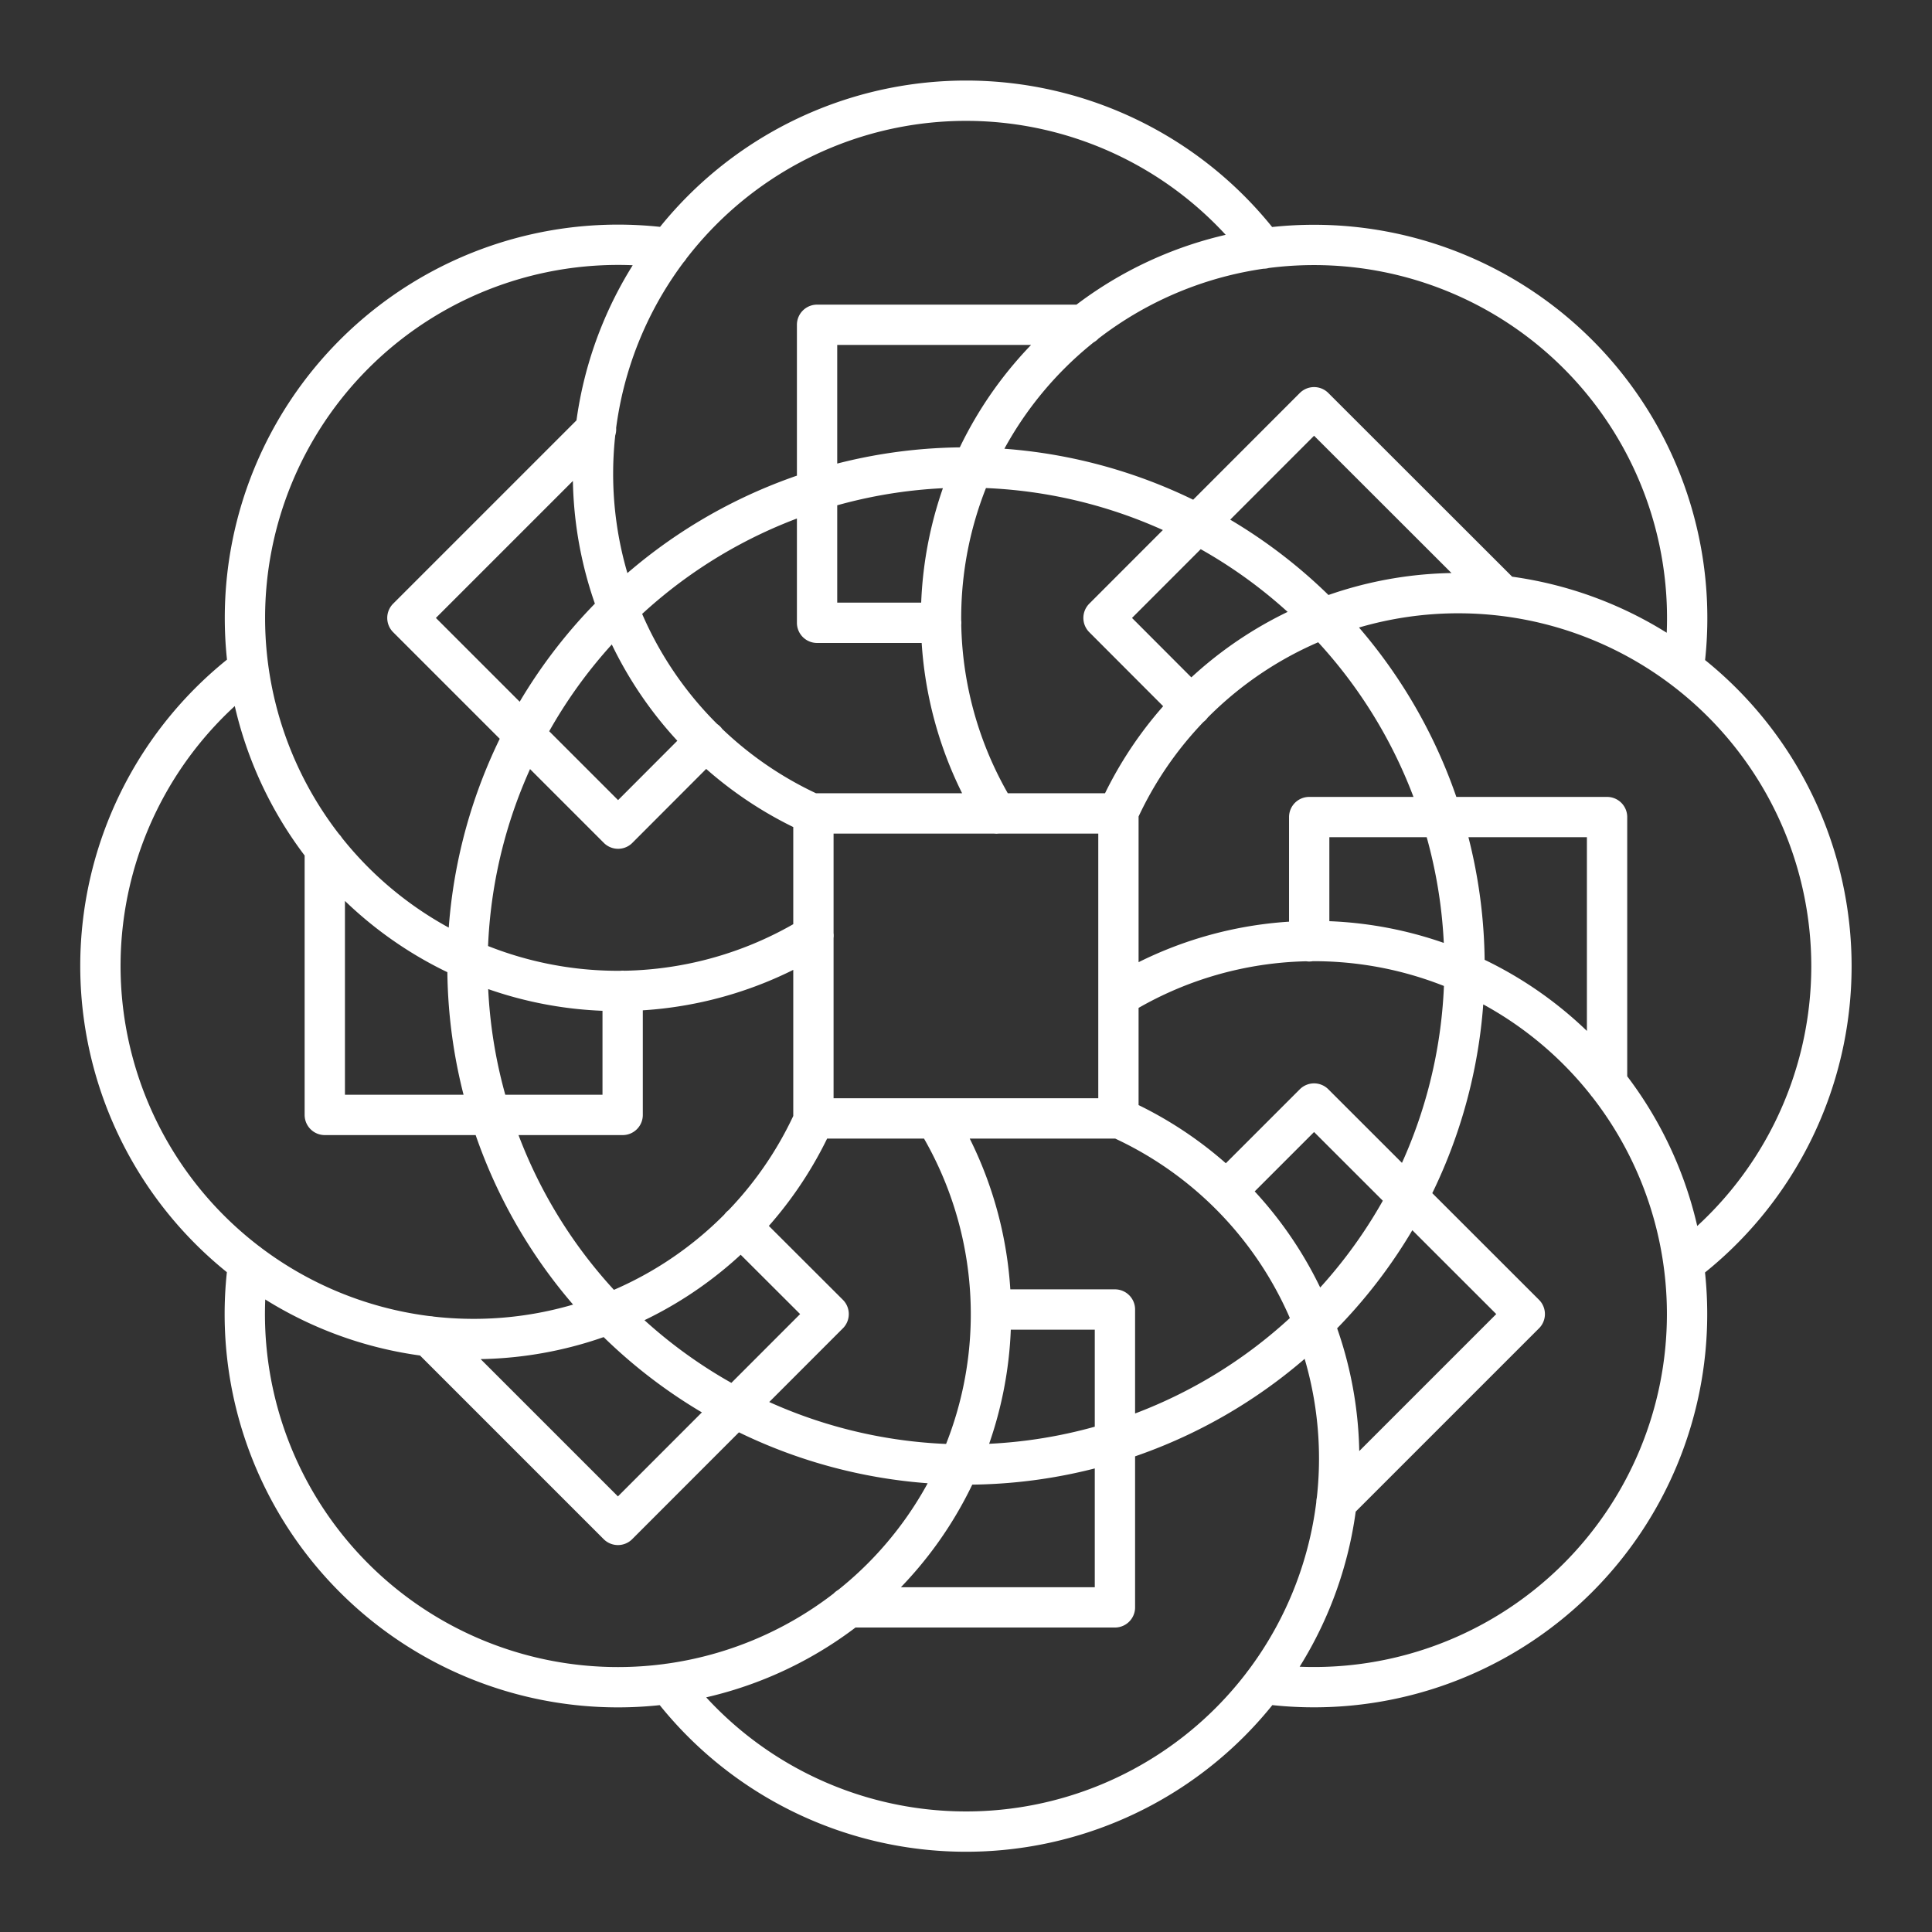 <svg xmlns="http://www.w3.org/2000/svg" xml:space="preserve" width="48" height="48" viewBox="0 0 12.7 12.7"><rect x="0" y="0" width="12.7" height="12.7" fill="#333333" stroke="none"/><path fill="none" stroke="#fff" stroke-linecap="round" stroke-linejoin="round" stroke-width=".265" d="M9.627 6.35A3.277 3.277 0 0 1 6.35 9.627 3.277 3.277 0 0 1 3.073 6.35 3.277 3.277 0 0 1 6.35 3.073 3.277 3.277 0 0 1 9.627 6.35zm-4.28-1.003h2.005v2.005H5.347zm4.53-1.432L8.638 2.677 7.254 4.062l.577.578m3.237-.244a2.453 2.453 0 0 0-.696-2.068 2.453 2.453 0 0 0-3.468 0 2.453 2.453 0 0 0-.354 3.02M2.822 8.784l1.24 1.24 1.385-1.386-.578-.577m-3.237.243a2.453 2.453 0 0 0 .696 2.069 2.453 2.453 0 0 0 3.468 0v0a2.453 2.453 0 0 0 .354-3.02M4.64 4.869l-.577.578-1.385-1.385 1.24-1.24m1.43 3.328a2.453 2.453 0 0 1-3.02-.354v0a2.453 2.453 0 0 1 0-3.468 2.453 2.453 0 0 1 2.07-.696M8.062 7.83l.576-.576 1.385 1.384-1.238 1.238M7.352 6.55a2.453 2.453 0 0 1 3.02.354 2.453 2.453 0 0 1 0 3.468 2.453 2.453 0 0 1-2.067.696M4.093 6.513v.816H2.135V5.577m3.217 1.777a2.453 2.453 0 0 1-2.238 1.448v0A2.453 2.453 0 0 1 .66 6.35a2.453 2.453 0 0 1 .972-1.955m6.974 1.793v-.817h1.958v1.75M7.348 5.347a2.453 2.453 0 0 1 2.238-1.448 2.453 2.453 0 0 1 2.453 2.452 2.453 2.453 0 0 1-.97 1.954m-4.555.303h.815v1.958H5.576m1.777-3.217a2.453 2.453 0 0 1 1.45 2.238v0A2.453 2.453 0 0 1 6.35 12.04a2.453 2.453 0 0 1-1.955-.972m1.792-6.974h-.816V2.135h1.753M5.346 5.352a2.453 2.453 0 0 1-1.448-2.238A2.453 2.453 0 0 1 6.35.662a2.453 2.453 0 0 1 1.955.972"/></svg>
